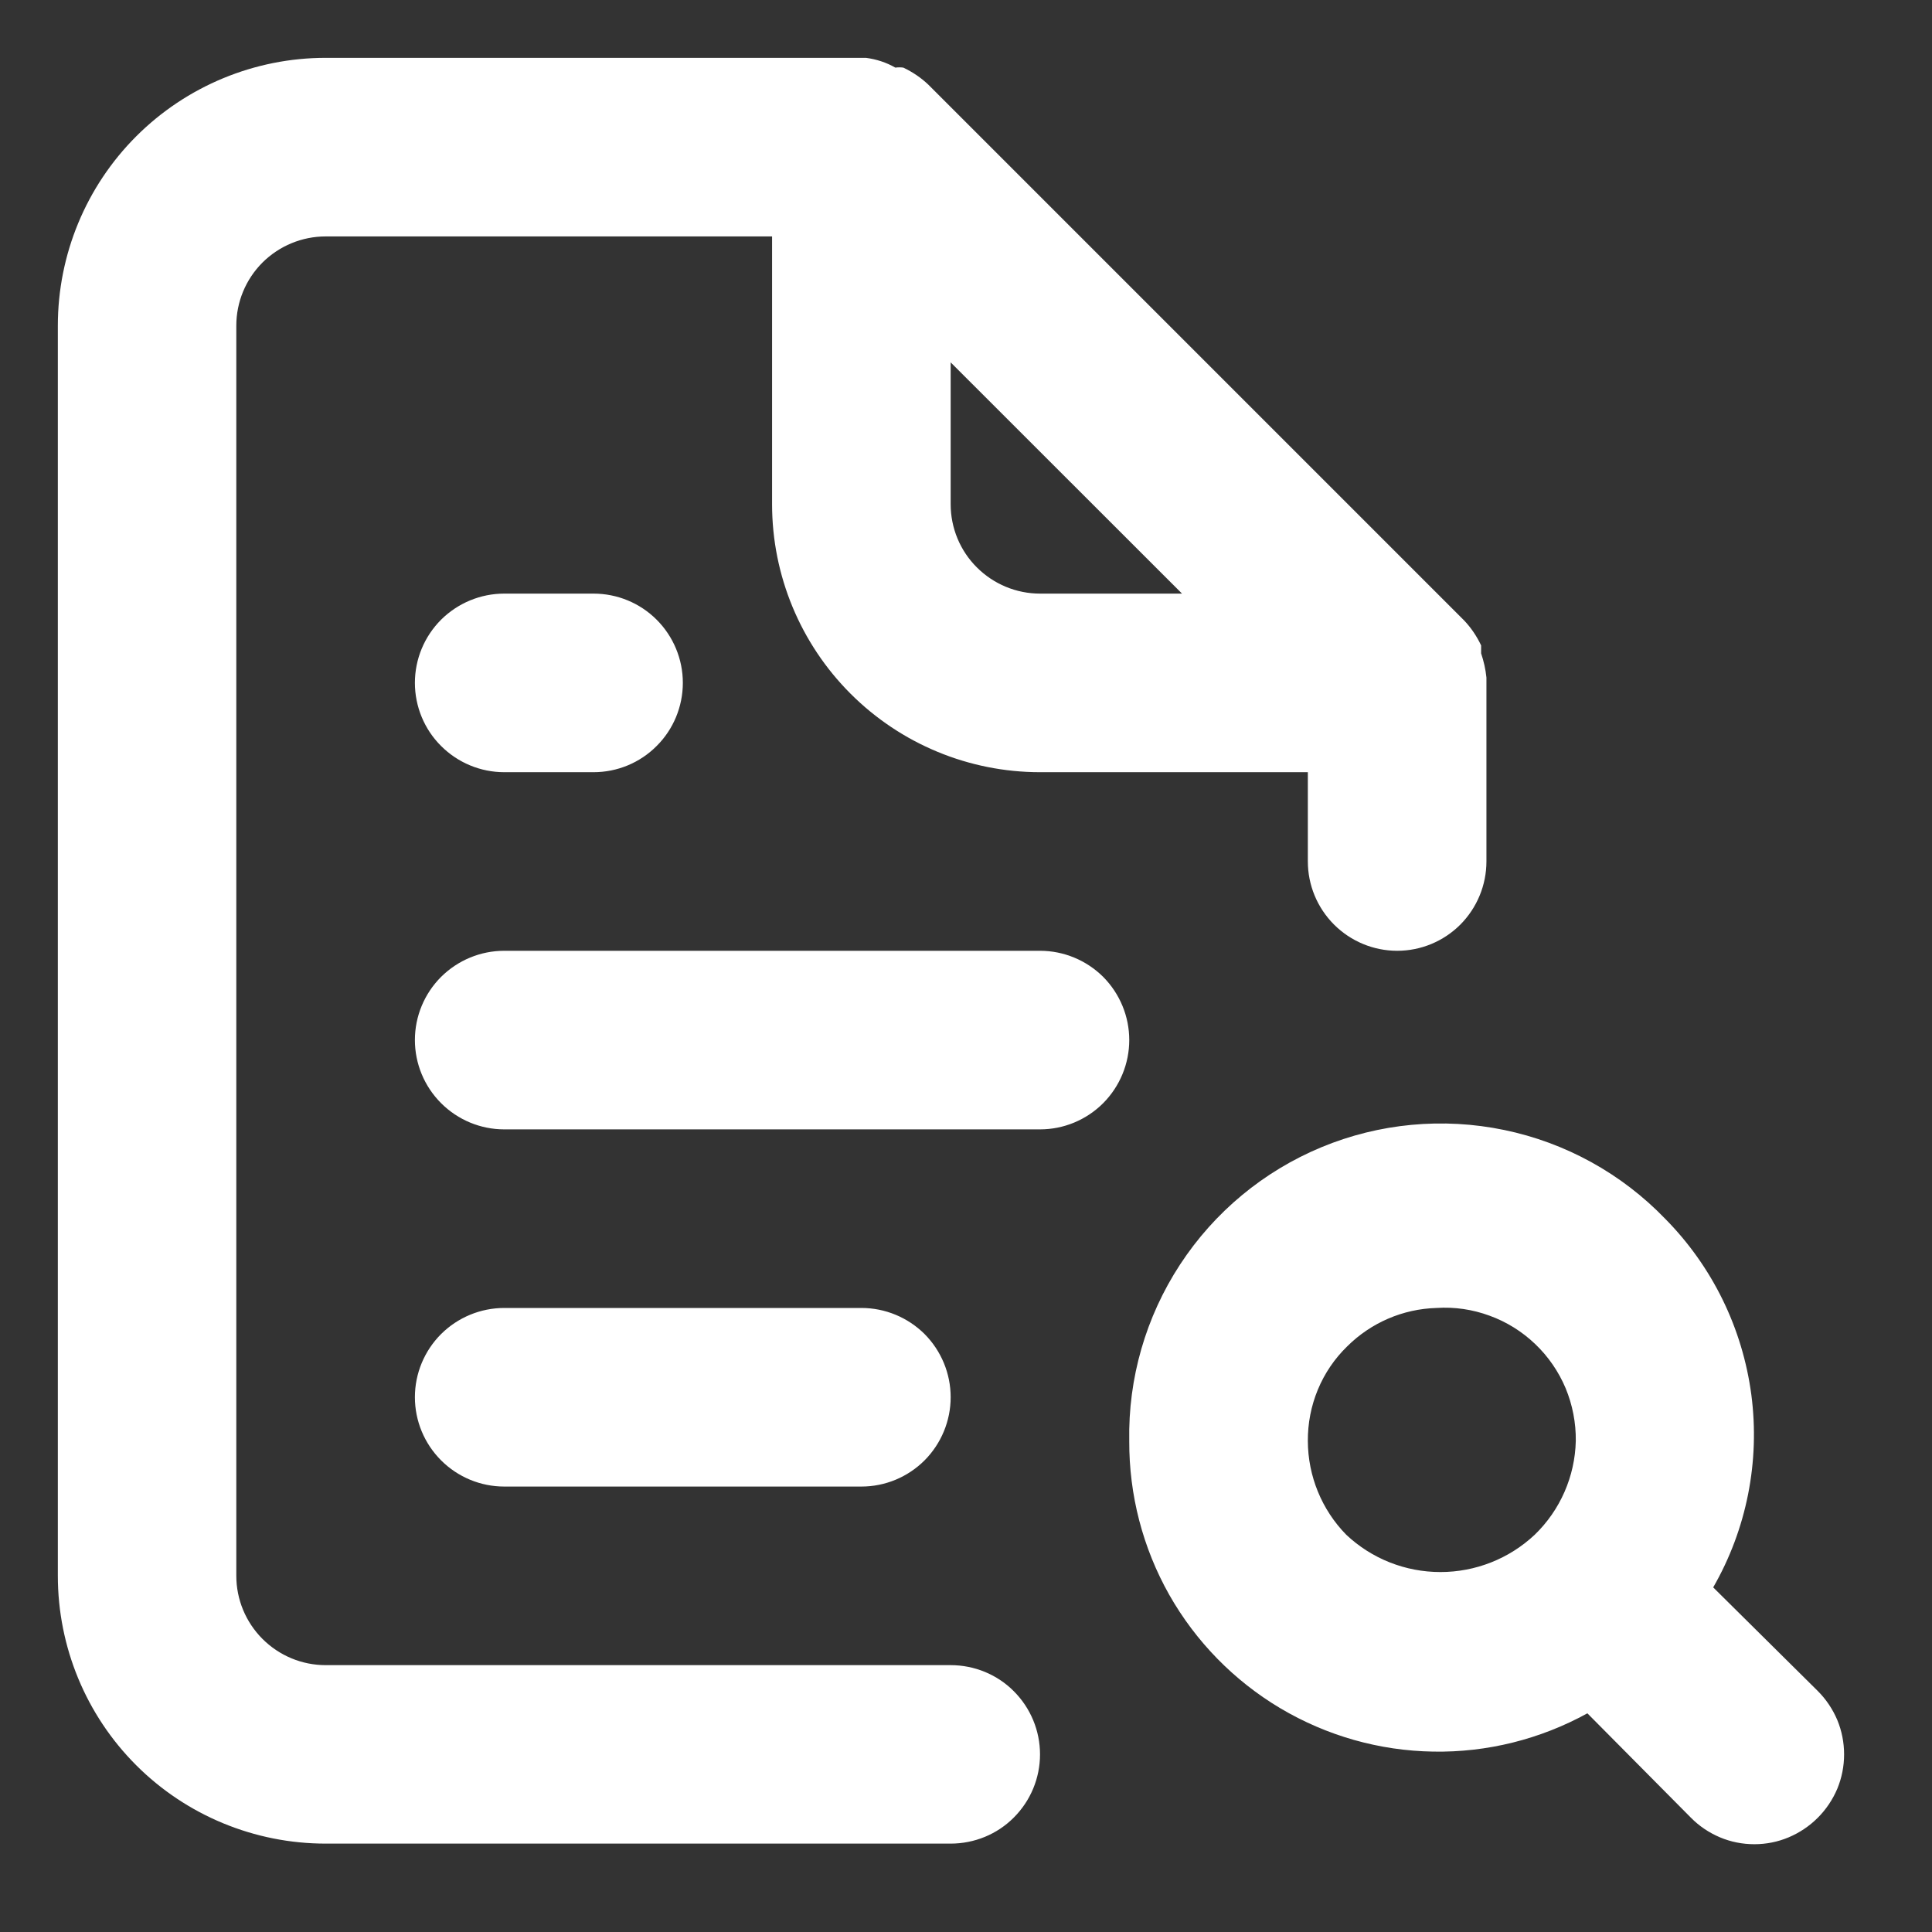 <svg viewBox="0 0 16 16" fill="none" xmlns="http://www.w3.org/2000/svg" id="svg-1844377059_4240">
    <rect x="0" y="0" width="16" height="16" fill="#333333" stroke="none"/>
    <path
        d="M7.873 13.79H2.697C2.501 13.79 2.313 13.712 2.174 13.573C2.035 13.434 1.957 13.246 1.957 13.05V2.697C1.957 2.501 2.035 2.313 2.174 2.174C2.313 2.036 2.501 1.958 2.697 1.958H6.394V4.176C6.394 4.765 6.628 5.329 7.044 5.745C7.46 6.161 8.024 6.395 8.613 6.395H10.831V7.134C10.831 7.33 10.909 7.518 11.048 7.657C11.187 7.796 11.375 7.874 11.571 7.874C11.767 7.874 11.955 7.796 12.094 7.657C12.232 7.518 12.31 7.33 12.31 7.134V5.655C12.31 5.655 12.31 5.655 12.31 5.611C12.303 5.543 12.288 5.476 12.266 5.411V5.345C12.23 5.269 12.183 5.199 12.125 5.138V5.138L7.688 0.701C7.627 0.643 7.557 0.596 7.481 0.56C7.459 0.557 7.437 0.557 7.415 0.56C7.34 0.517 7.257 0.49 7.171 0.479H2.697C2.109 0.479 1.544 0.713 1.128 1.129C0.712 1.545 0.479 2.109 0.479 2.697V13.05C0.479 13.639 0.712 14.203 1.128 14.619C1.544 15.035 2.109 15.268 2.697 15.268H7.873C8.069 15.268 8.258 15.191 8.396 15.052C8.535 14.913 8.613 14.725 8.613 14.529C8.613 14.333 8.535 14.145 8.396 14.006C8.258 13.867 8.069 13.79 7.873 13.79ZM7.873 3.001L9.789 4.916H8.613C8.417 4.916 8.229 4.838 8.09 4.699C7.951 4.561 7.873 4.372 7.873 4.176V3.001ZM4.176 4.916C3.98 4.916 3.792 4.994 3.653 5.132C3.514 5.271 3.436 5.459 3.436 5.655C3.436 5.851 3.514 6.04 3.653 6.178C3.792 6.317 3.98 6.395 4.176 6.395H4.915C5.112 6.395 5.3 6.317 5.438 6.178C5.577 6.04 5.655 5.851 5.655 5.655C5.655 5.459 5.577 5.271 5.438 5.132C5.3 4.994 5.112 4.916 4.915 4.916H4.176ZM15.054 14.004L14.188 13.146C14.465 12.664 14.576 12.104 14.504 11.552C14.431 11 14.181 10.488 13.789 10.092V10.092C13.429 9.719 12.965 9.463 12.457 9.358C11.95 9.253 11.422 9.302 10.943 9.501C10.464 9.7 10.057 10.038 9.773 10.472C9.489 10.906 9.342 11.415 9.352 11.934C9.35 12.38 9.464 12.819 9.683 13.207C9.903 13.595 10.22 13.919 10.603 14.147C10.987 14.375 11.423 14.499 11.869 14.506C12.315 14.514 12.755 14.404 13.146 14.189L14.004 15.054C14.072 15.123 14.154 15.178 14.244 15.216C14.334 15.254 14.431 15.273 14.529 15.273C14.626 15.273 14.723 15.254 14.813 15.216C14.903 15.178 14.985 15.123 15.054 15.054C15.123 14.985 15.178 14.903 15.216 14.813C15.253 14.723 15.272 14.627 15.272 14.529C15.272 14.431 15.253 14.335 15.216 14.245C15.178 14.155 15.123 14.073 15.054 14.004V14.004ZM12.71 12.71C12.498 12.909 12.219 13.019 11.929 13.019C11.639 13.019 11.36 12.909 11.149 12.71C10.946 12.503 10.832 12.224 10.831 11.934C10.83 11.788 10.858 11.643 10.914 11.508C10.97 11.373 11.052 11.252 11.157 11.15C11.354 10.954 11.618 10.84 11.896 10.832C12.046 10.822 12.195 10.844 12.336 10.896C12.477 10.947 12.605 11.027 12.714 11.131C12.822 11.234 12.908 11.359 12.966 11.497C13.023 11.635 13.052 11.784 13.05 11.934C13.043 12.227 12.921 12.506 12.71 12.71V12.71ZM8.613 7.874H4.176C3.98 7.874 3.792 7.952 3.653 8.09C3.514 8.229 3.436 8.417 3.436 8.613C3.436 8.809 3.514 8.997 3.653 9.136C3.792 9.275 3.98 9.353 4.176 9.353H8.613C8.809 9.353 8.997 9.275 9.136 9.136C9.274 8.997 9.352 8.809 9.352 8.613C9.352 8.417 9.274 8.229 9.136 8.09C8.997 7.952 8.809 7.874 8.613 7.874ZM7.134 12.311C7.33 12.311 7.518 12.233 7.657 12.094C7.795 11.955 7.873 11.767 7.873 11.571C7.873 11.375 7.795 11.187 7.657 11.048C7.518 10.91 7.33 10.832 7.134 10.832H4.176C3.98 10.832 3.792 10.91 3.653 11.048C3.514 11.187 3.436 11.375 3.436 11.571C3.436 11.767 3.514 11.955 3.653 12.094C3.792 12.233 3.98 12.311 4.176 12.311H7.134Z"
        fill="white"></path>
</svg>